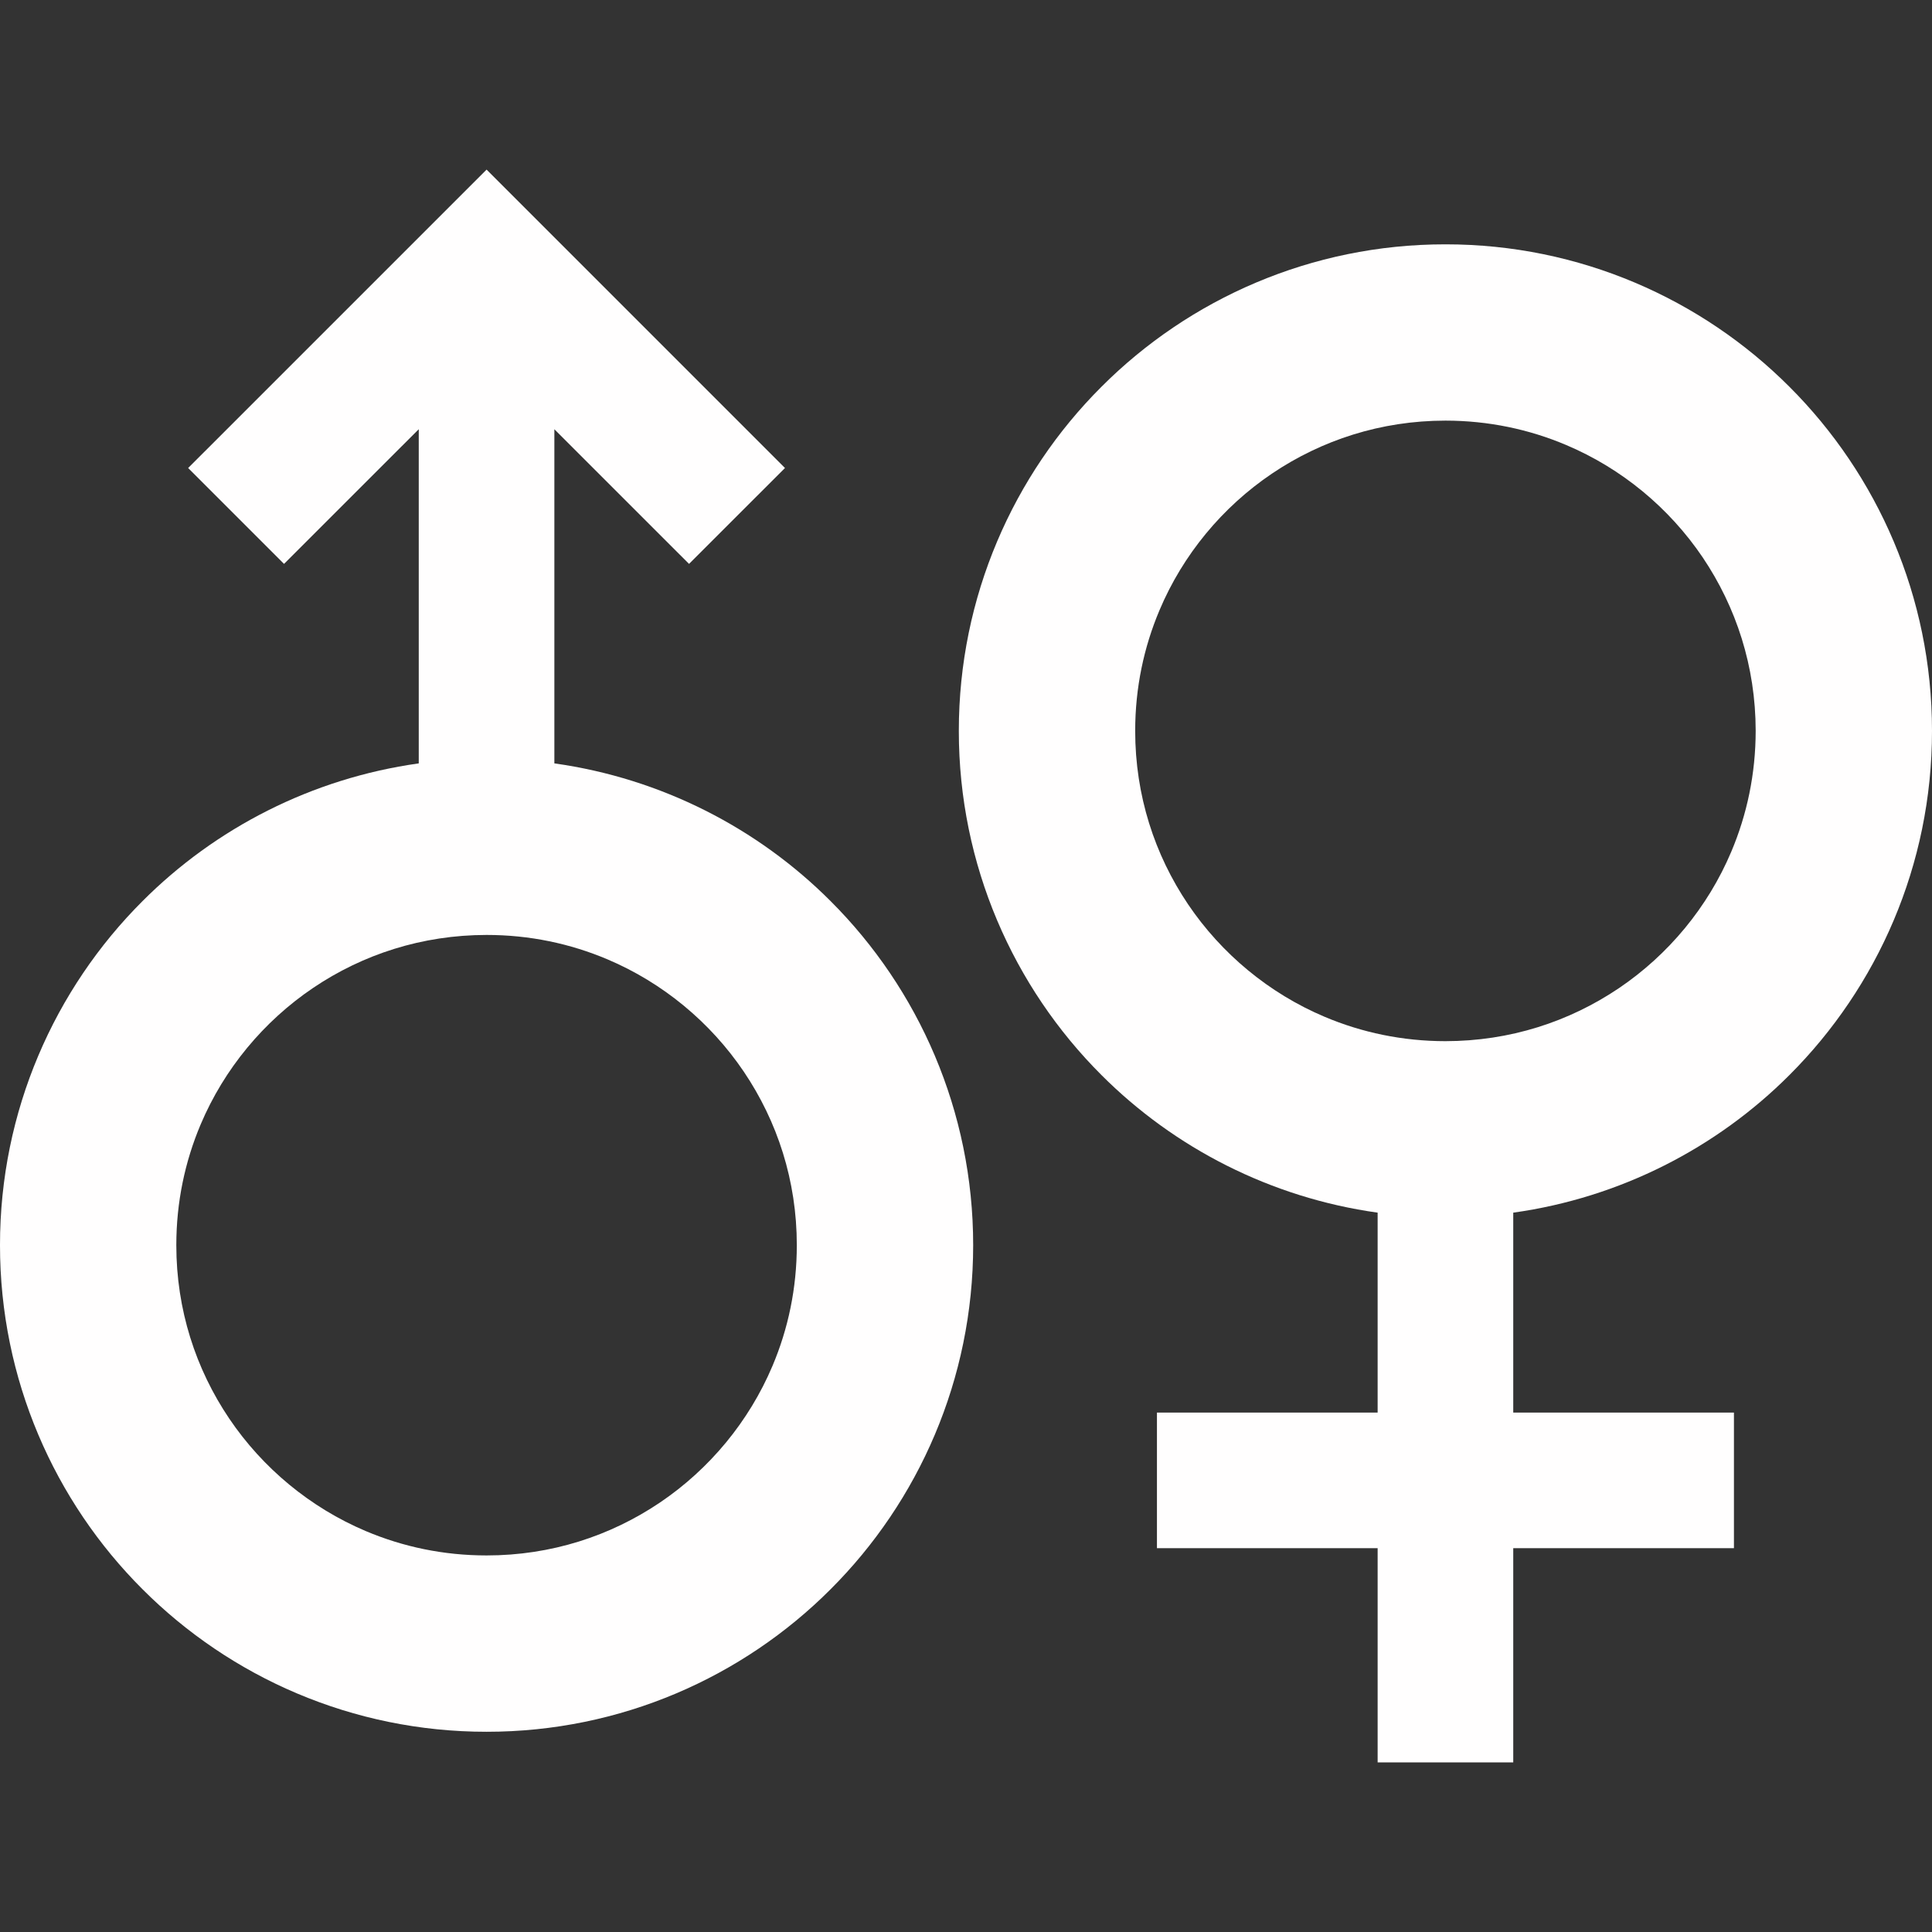 <!DOCTYPE svg PUBLIC "-//W3C//DTD SVG 1.1//EN" "http://www.w3.org/Graphics/SVG/1.1/DTD/svg11.dtd">
<!-- Uploaded to: SVG Repo, www.svgrepo.com, Transformed by: SVG Repo Mixer Tools -->
<svg height="800px" width="800px" version="1.1" id="_x32_" xmlns="http://www.w3.org/2000/svg" xmlns:xlink="http://www.w3.org/1999/xlink" viewBox="0 0 512 512" xml:space="preserve" fill="#fffefe">
<rect x="0" y="0" width="512" height="512" fill="#333333" stroke="none"/>
<g id="SVGRepo_bgCarrier" stroke-width="0"/>
<g id="SVGRepo_tracerCarrier" stroke-linecap="round" stroke-linejoin="round"/>
<g id="SVGRepo_iconCarrier"> <style type="text/css"> .st0{fill:#fffefe;} </style> <g> <path class="st0" d="M474.234,284.88c23.29-23.268,37.781-55.654,37.766-91.185c0.015-35.53-14.476-67.917-37.766-91.178 c-23.261-23.298-55.64-37.788-91.185-37.766c-35.53-0.022-67.924,14.469-91.17,37.766c-23.304,23.261-37.795,55.648-37.78,91.178 c-0.015,35.53,14.476,67.916,37.78,91.185c19.268,19.297,44.809,32.517,73.21,36.488v52.976h-58.486v35.944h58.486v56.766h35.937 v-56.766h58.486v-35.944h-58.486v-52.976C429.426,317.397,454.966,304.177,474.234,284.88z M383.049,275.921 c-11.413-0.008-22.172-2.301-32.002-6.454c-14.724-6.222-27.327-16.684-36.198-29.817c-8.857-13.147-14.012-28.844-14.012-45.955 c0-11.42,2.294-22.172,6.447-31.994c6.214-14.731,16.669-27.326,29.81-36.198c13.155-8.864,28.85-14.019,45.955-14.034 c11.413,0.008,22.172,2.302,32.002,6.462c14.724,6.214,27.327,16.676,36.198,29.809c8.857,13.156,14.012,28.851,14.026,45.956 c-0.014,11.42-2.308,22.172-6.461,31.995c-6.214,14.73-16.683,27.333-29.81,36.198 C415.849,270.759,400.168,275.907,383.049,275.921z"/> <path class="st0" d="M146.912,202.305v-88.55l35.69,35.683l25.424-25.41l-79.075-79.082l-79.09,79.082l25.41,25.41l35.704-35.69 v88.557c-28.401,3.978-53.941,17.199-73.209,36.502C14.462,262.069-0.014,294.448,0,329.979 c-0.014,35.545,14.462,67.924,37.766,91.184c23.261,23.305,55.64,37.788,91.185,37.774c35.53,0.014,67.91-14.469,91.17-37.774 c23.304-23.261,37.78-55.64,37.78-91.184c0-35.53-14.476-67.91-37.78-91.171C200.854,219.505,175.313,206.283,146.912,202.305z M204.716,361.981c-6.229,14.73-16.683,27.326-29.81,36.198c-13.154,8.872-28.85,14.027-45.955,14.027 c-11.427,0-22.172-2.294-32.002-6.447c-14.723-6.229-27.327-16.684-36.198-29.817c-8.872-13.155-14.026-28.844-14.026-45.962 c0-11.412,2.294-22.164,6.446-31.987c6.229-14.723,16.684-27.326,29.824-36.198c13.14-8.864,28.836-14.011,45.955-14.026 c11.413,0,22.157,2.294,32.002,6.454c14.709,6.222,27.312,16.676,36.184,29.809c8.871,13.156,14.026,28.844,14.026,45.948 C211.163,341.405,208.868,352.165,204.716,361.981z"/> </g> </g>
</svg>